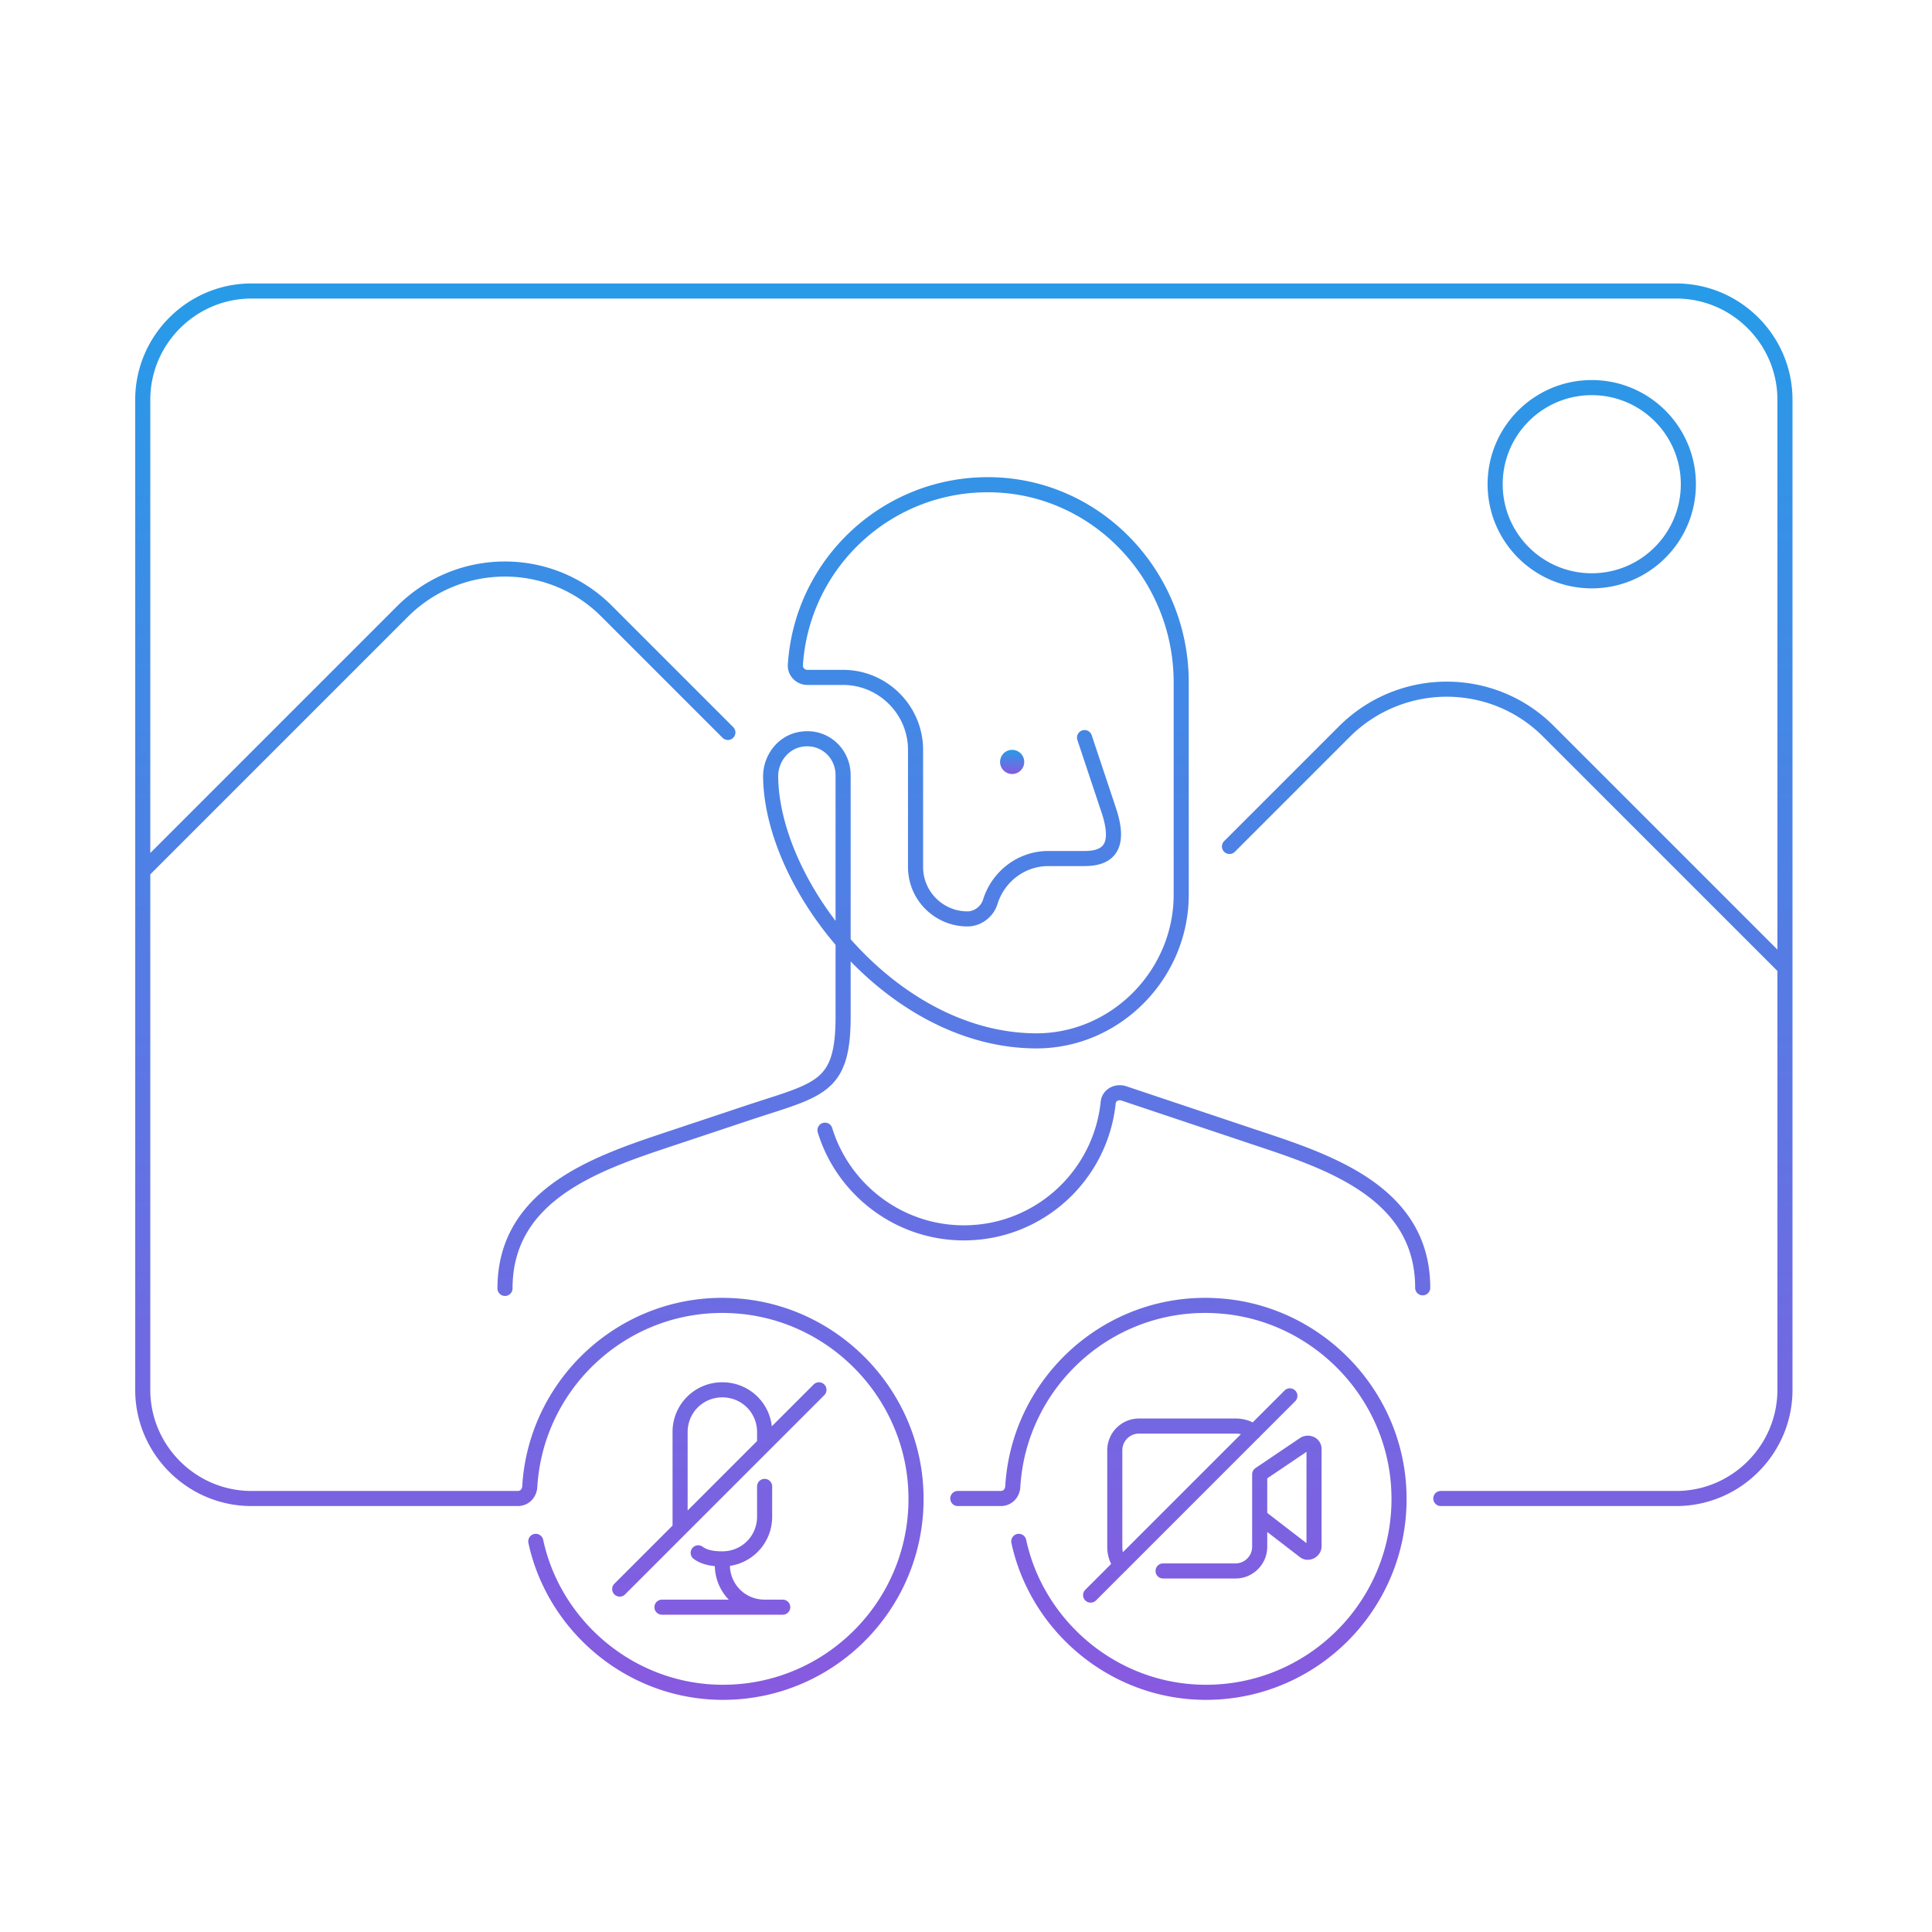 <svg width="320" height="320" viewBox="0 0 320 320" fill="none" xmlns="http://www.w3.org/2000/svg"><path d="M158.645 246.95a1.25 1.25 0 1 0 0 2.5v-2.5Zm9.1-.65 1.244.113.004-.042-1.248-.071Zm34.2-30-.091 1.247h.004l.087-1.247Zm29.7 29.7 1.247-.087-1.247.087Zm-61.678 9.038a1.25 1.25 0 1 0-2.445.524l2.445-.524Zm68.678-8.088a1.25 1.25 0 1 0 0 2.5v-2.5Zm-150.9-.65 1.244.113.004-.042-1.248-.071Zm34.2-30-.091 1.247h.004l.087-1.247Zm29.7 29.7 1.247-.087-1.247.087Zm-61.678 9.038a1.25 1.25 0 1 0-2.445.524l2.445-.524Zm47.873-68.204a1.25 1.25 0 0 0-2.391.732l2.391-.732Zm45.705-4.134 1.242.134.004-.038-1.246-.096Zm2.6-1.6.396-1.185-.001-.001-.395 1.186Zm21.5 7.2-.397 1.185.001.001.396-1.186Zm26.75 25a1.25 1.25 0 1 0 2.5 0h-2.5Zm-53.565-91.495a1.25 1.25 0 1 0-2.371.79l2.371-.79ZM164.045 149.3l-1.192-.378-.008.025 1.2.353Zm-32.3-39.2 1.244.113.003-.032-1.247-.081Zm32.8-29.8-.037 1.25h.001l.036-1.25Zm7.3 92.1.005 1.25h.004l-.009-1.25Zm-44.2-43.6 1.249-.021v-.018l-1.249.039Zm5.4-6.4.116 1.245.022-.003-.138-1.242Zm-50.65 91a1.25 1.25 0 0 0 2.5 0h-2.5ZM22.76 143.416a1.25 1.25 0 0 0 1.767 1.768l-1.767-1.768ZM66.644 101.3l-.883-.884.883.884Zm33.901 0-.89.879.006.005.884-.884Zm19.116 20.884a1.25 1.25 0 1 0 1.767-1.768l-1.767 1.768Zm83.1 17.132a1.249 1.249 0 1 0 1.767 1.768l-1.767-1.768Zm53.784-18.116-.889.879.005.005.884-.884Zm38.116 39.884a1.25 1.25 0 1 0 1.767-1.768l-1.767 1.768ZM208.645 244.2l-.7-1.036c-.344.233-.55.621-.55 1.036h1.25Zm7.4-5-.621-1.085c-.027.015-.053.032-.079.049l.7 1.036Zm0 17.7.8-.96a.498.498 0 0 0-.038-.03l-.762.99Zm-7.4-5.7h-1.25c0 .388.18.754.487.99l.763-.99Zm-23.884 8.884a1.25 1.25 0 1 0 1.767-1.768l-1.767 1.768Zm22-22a1.25 1.25 0 1 0 1.767-1.768l-1.767 1.768Zm-14.116 20.866a1.25 1.25 0 1 0 0 2.5v-2.5Zm21.883-26.866a1.249 1.249 0 1 0-1.767-1.768l1.767 1.768Zm-34.767 31.232a1.249 1.249 0 1 0 1.767 1.768l-1.767-1.768Zm-50.116 4.134a1.25 1.25 0 0 0 0-2.5v2.5Zm-20-2.5a1.25 1.25 0 1 0 0 2.5v-2.5Zm1.75-11.75a1.25 1.25 0 1 0 2.5 0h-2.5Zm14-14a1.25 1.25 0 1 0 2.5 0h-2.5Zm2.5 7a1.25 1.25 0 0 0-2.5 0h2.5Zm-11.515 9.989a1.25 1.25 0 1 0-1.471 2.022l1.471-2.022Zm10.265 11.261a1.25 1.25 0 0 0 0-2.5v2.5Zm9.883-36.366a1.249 1.249 0 1 0-1.767-1.768l1.767 1.768Zm-34.767 31.232a1.249 1.249 0 1 0 1.767 1.768l-1.767-1.768Zm56.884-12.866h7.1v-2.5h-7.1v2.5Zm7.1 0c1.806 0 3.092-1.355 3.244-3.037l-2.489-.226c-.047.518-.362.763-.755.763v2.5Zm3.248-3.079c.96-16.814 15.568-30.073 32.861-28.824l.181-2.494c-18.707-1.351-34.499 12.99-35.538 31.176l2.496.142Zm32.865-28.824c15.178 1.057 27.483 13.362 28.54 28.54l2.494-.174c-1.144-16.422-14.439-29.717-30.861-30.86l-.173 2.494Zm28.54 28.54c1.249 17.973-12.974 32.963-30.653 32.963v2.5c19.12 0 34.497-16.21 33.147-35.637l-2.494.174Zm-30.653 32.963c-14.691 0-26.898-10.569-29.778-24.012l-2.445.524c3.12 14.557 16.313 25.988 32.223 25.988v-2.5Zm38.9-29.6h39v-2.5h-39v2.5Zm39 0c10.59 0 19.25-8.66 19.25-19.25h-2.5c0 9.21-7.541 16.75-16.75 16.75v2.5Zm19.25-19.25v-164h-2.5v164h2.5Zm0-164c0-10.59-8.66-19.25-19.25-19.25v2.5c9.209 0 16.75 7.54 16.75 16.75h2.5Zm-19.25-19.25h-236v2.5h236v-2.5Zm-236 0c-10.59 0-19.25 8.66-19.25 19.25h2.5c0-9.21 7.54-16.75 16.75-16.75v-2.5ZM22.394 66.2v164h2.5v-164h-2.5Zm0 164c0 10.59 8.66 19.25 19.25 19.25v-2.5c-9.21 0-16.75-7.54-16.75-16.75h-2.5Zm19.25 19.25h44.1v-2.5h-44.1v2.5Zm44.1 0c1.806 0 3.091-1.355 3.244-3.037l-2.49-.226c-.046.518-.361.763-.754.763v2.5Zm3.248-3.079c.96-16.814 15.568-30.073 32.861-28.824l.181-2.494c-18.707-1.351-34.5 12.99-35.538 31.176l2.496.142Zm32.865-28.824c15.178 1.057 27.483 13.362 28.54 28.54l2.494-.174c-1.144-16.422-14.439-29.717-30.861-30.86l-.173 2.494Zm28.54 28.54c1.249 17.973-12.974 32.963-30.653 32.963v2.5c19.12 0 34.497-16.21 33.147-35.637l-2.494.174Zm-30.653 32.963c-14.691 0-26.898-10.569-29.778-24.012l-2.445.524c3.12 14.557 16.313 25.988 32.223 25.988v-2.5Zm15.704-91.484c3.156 10.31 12.83 17.884 24.196 17.884v-2.5c-10.235 0-18.961-6.826-21.805-16.116l-2.391.732Zm24.196 17.884c13.048 0 23.775-9.891 25.142-22.616l-2.485-.268c-1.233 11.475-10.906 20.384-22.657 20.384v2.5Zm25.146-22.654a.547.547 0 0 1 .276-.457.832.832 0 0 1 .682-.053l.791-2.372c-1.832-.61-4.069.438-4.242 2.69l2.493.192Zm.957-.511 21.5 7.2.793-2.37-21.5-7.2-.793 2.37Zm21.501 7.201c6.05 2.016 12.865 4.215 18.191 7.847 5.256 3.583 8.955 8.486 8.955 15.967h2.5c0-8.519-4.302-14.116-10.046-18.033-5.674-3.868-12.859-6.169-18.809-8.153l-.791 2.372Zm-28.79-66.891 4 12 2.371-.79-4-12-2.371.79Zm4 12c.977 2.933.815 4.46.364 5.212-.402.67-1.312 1.143-3.178 1.143v2.5c2.133 0 4.223-.527 5.321-2.357 1.05-1.748.887-4.221-.136-7.288l-2.371.79Zm-2.814 6.355h-6v2.5h6v-2.5Zm-6 0c-5.074 0-9.336 3.381-10.792 7.972l2.383.756c1.144-3.609 4.482-6.228 8.409-6.228v-2.5Zm-10.8 7.997c-.347 1.182-1.47 2.003-2.6 2.003v2.5c2.269 0 4.346-1.579 4.999-3.797l-2.399-.706Zm-2.6 2.003c-4.02 0-7.35-3.25-7.35-7.35h-2.5c0 5.5 4.469 9.85 9.85 9.85v-2.5Zm-7.35-7.35v-19.4h-2.5v19.4h2.5Zm0-19.4c0-7.29-5.96-13.25-13.25-13.25v2.5c5.909 0 10.75 4.84 10.75 10.75h2.5Zm-13.25-13.25h-5.9v2.5h5.9v-2.5Zm-5.9 0c-.495 0-.786-.398-.756-.737l-2.489-.226c-.17 1.861 1.339 3.463 3.245 3.463v-2.5Zm-.753-.769c1.057-16.332 14.892-29.112 31.516-28.632l.073-2.499c-17.976-.519-32.941 13.3-34.084 30.969l2.495.162Zm31.517-28.632c16.692.48 29.886 14.595 29.886 31.451h2.5c0-18.144-14.207-33.43-32.315-33.95l-.071 2.5ZM194.395 113v35.2h2.5V113h-2.5Zm0 35.2c0 12.428-10.161 22.855-22.56 22.95l.019 2.5c13.801-.105 25.041-11.678 25.041-25.45h-2.5Zm-22.556 22.95c-11.496.048-22.159-6.093-30.028-14.575-7.882-8.496-12.773-19.14-12.917-27.796l-2.499.042c.156 9.444 5.415 20.65 13.583 29.454 8.181 8.818 19.468 15.427 31.872 15.375l-.011-2.5Zm-42.945-42.389c-.082-2.613 1.795-4.885 4.267-5.116l-.233-2.49c-3.928.369-6.651 3.897-6.533 7.684l2.499-.078Zm4.289-5.119c2.83-.314 5.212 1.873 5.212 4.758h2.5c0-4.315-3.619-7.728-7.989-7.242l.277 2.484Zm6.462 4.758h-1.25V168.4h2.5V128.4h-1.25Zm-1.25 40c0 5.909-.997 8.396-3.031 10.024-1.086.869-2.554 1.563-4.584 2.301-2.047.744-4.475 1.47-7.531 2.489l.791 2.372c2.944-.981 5.516-1.755 7.594-2.511 2.095-.762 3.877-1.568 5.291-2.699 2.966-2.372 3.97-5.885 3.97-11.976h-2.5Zm-15.146 14.814-.07.024a1.859 1.859 0 0 0-.069.023l-.069.023-.069.022a1.769 1.769 0 0 1-.067.023l-.068.023a2.597 2.597 0 0 0-.067.022l-.066.022-.066.022-.065.021-.064.022-.065.021a1.572 1.572 0 0 1-.063.022l-.063.021-.063.021-.062.02-.061.021-.061.02-.061.02-.06.02-.06.02-.059.02-.058.019-.058.02a1.269 1.269 0 0 0-.057.019.761.761 0 0 0-.057.019 1.269 1.269 0 0 0-.057.019l-.056.018-.056.019-.055.018-.054.018-.054.018-.054.018-.053.018-.053.017-.052.018-.051.017-.052.017-.05.017-.051.017-.05.016-.049.017-.049.016a.9.9 0 0 1-.048.016l-.048.016-.048.016-.047.016-.046.015a.868.868 0 0 1-.047.016l-.045.015-.046.015-.045.015-.044.015-.044.015-.044.014-.043.014-.042.015-.043.014-.042.014-.041.014-.041.013-.041.014-.04.013a.468.468 0 0 1-.04.013l-.039.014-.039.012-.038.013-.038.013a.424.424 0 0 0-.038.013l-.037.012-.037.012a.402.402 0 0 0-.037.013l-.036.012-.036.011-.035.012-.035.012-.035.011-.034.012-.034.011-.033.011a.425.425 0 0 1-.033.011.425.425 0 0 1-.033.011l-.032.011-.032.011-.032.01a.281.281 0 0 1-.031.01l-.031.011-.03.01-.03.01-.03.01a1.036 1.036 0 0 0-.087.029l-.028.009-.028.01-.028.009-.027.009-.027.009-.027.009-.026.009-.026.008-.026.009-.025.008-.025.009a.225.225 0 0 0-.024.008.183.183 0 0 0-.025.008l-.024.008a.155.155 0 0 0-.023.008l-.024.007a.155.155 0 0 1-.023.008l-.022.008-.023.007-.022.008-.022.007-.021.007-.021.007-.021.007-.021.007a.159.159 0 0 0-.02.007l-.02.006-.02.007-.019.006-.019.007a.439.439 0 0 0-.019.006l-.019.006-.018.006-.018.006-.018.006-.017.006-.017.006-.017.005-.017.006a.098.098 0 0 1-.016.005l-.016.006-.016.005-.016.005-.015.005-.015.005a.088.088 0 0 1-.015.005l-.015.005-.014.005-.014.005-.014.004-.013.005-.014.004a.05.05 0 0 1-.013.004l-.013.005-.012.004-.013.004-.012.004-.012.004-.011.004-.012.004a.036.036 0 0 0-.011.004.164.164 0 0 0-.011.003l-.011.004-.011.003-.01.004-.01.003-.01.004a.126.126 0 0 0-.01.003l-.01.003-.009.003-.009.003-.009.003-.009.003-.009.003-.008.003a.069.069 0 0 0-.008.003l-.008.002-.008.003-.008.002-.007.003-.008.002a.049.049 0 0 1-.007.003l-.007.002a.014.014 0 0 1-.006.002l-.007.003-.006.002-.007.002-.006.002-.006.002-.006.002-.005.002-.006.001-.005.002-.005.002-.005.002-.005.001-.005.002-.005.001-.004.002-.004.001-.005.002-.004.001-.004.001-.003.002-.004.001-.004.001-.003.001-.003.001-.003.001-.004.001-.002.001-.003.001-.003.001-.003.001-.002.001-.003.001-.002.001h-.002l-.002.001-.002.001h-.002l-.002.001-.002.001h-.002l-.001.001h-.002l-.001.001h-.003l-.001.001h-.001l-.001.001h-.002l-.001.001h-.002l-.001.001h-.003v.001h-.002l.396 1.186-.396-1.186h-.001v.001h-.003v.001h-.002l-.001.001h-.002l-.001.001h-.003l-.001.001h-.001l-.001.001h-.002l-.001.001h-.002l-.002.001h-.001l-.002.001-.002.001h-.002l-.002.001-.003.001-.002.001h-.002l-.003.001-.002.001-.003.001-.003.001-.003.001-.003.001-.003.001-.004.001-.003.001-.004.001-.003.002-.004.001-.004.001-.004.002-.004.001-.005.001-.004.002-.005.001-.004.002-.005.002-.005.001-.005.002-.006.002-.005.002a.014.014 0 0 0-.006.002l-.006.001a.014.014 0 0 1-.006.002l-.006.002-.006.003-.006.002-.007.002-.007.002a.049.049 0 0 1-.007.003.019.019 0 0 0-.007.002l-.007.002-.008.003-.007.002-.008.003-.008.003-.008.002-.009.003-.008.003-.009.003-.009.003-.009.003-.01.003-.009.003-.01.004-.01.003a.126.126 0 0 0-.01.003l-.011.004-.01.003-.011.004a.036.036 0 0 0-.011.004l-.012.003-.011.004-.012.004-.012.004-.012.004-.012.004-.013.005a.093.093 0 0 0-.013.004l-.013.004-.013.005-.014.004-.014.005-.014.004a.058.058 0 0 1-.014.005l-.015.005-.014.005-.015.005-.016.005a.088.088 0 0 1-.015.005l-.016.006a.098.098 0 0 0-.016.005l-.017.005-.016.006-.017.006-.017.005-.018.006-.017.006-.018.006a.439.439 0 0 0-.019.006l-.018.006-.019.007-.019.006-.02.006-.019.007a.118.118 0 0 0-.02.007l-.021.006a.118.118 0 0 1-.02.007l-.021.007-.021.007-.022.007-.022.008-.022.007-.022.008-.023.007-.023.008-.023.008-.024.007-.024.008-.024.009-.025.008-.025.008a.694.694 0 0 1-.025.009l-.026.008-.025.009-.027.008-.026.009-.027.009-.028.009-.027.01a.942.942 0 0 0-.028.009l-.029.009-.028.01a.247.247 0 0 0-.029.01l-.03.009a.332.332 0 0 1-.029.01.352.352 0 0 1-.03.01l-.031.011-.031.01-.031.01-.032.011-.031.01a.425.425 0 0 1-.033.011l-.032.011-.033.011-.034.011-.034.011-.034.012a.448.448 0 0 1-.034.011l-.035.012-.036.012-.035.012a1.634 1.634 0 0 1-.073.024l-.037.012-.037.013-.038.012-.038.013-.039.013-.039.013-.039.013-.04.013-.04.014-.041.013-.041.014a1.004 1.004 0 0 0-.083.028.689.689 0 0 0-.042.014l-.043.014-.043.014-.043.015-.044.014-.045.015-.045.015-.045.015-.046.016-.046.015-.047.015-.047.016-.047.016-.048.016-.049.016a.703.703 0 0 1-.049.016l-.049.017-.05.017-.05.016a1.016 1.016 0 0 1-.051.017l-.051.017-.052.017a3.085 3.085 0 0 1-.105.035l-.053.018-.053.018-.054.018-.055.018-.055.019-.055.018-.057.019-.056.019-.057.019-.058.019-.058.019-.058.02-.059.019-.06.02-.06.02-.06.02-.061.021-.062.02-.062.021-.062.021-.063.021-.064.021-.064.021-.065.022-.065.022-.066.021-.066.023-.067.022-.067.022-.068.023-.068.023-.069.023-.07.023-.07.023.791 2.372.07-.023.069-.024.069-.023.069-.022.068-.023.067-.022.067-.023.066-.022.066-.022.065-.021.064-.022.065-.021.063-.022.063-.021.063-.02.062-.021.062-.021.061-.02.06-.02.06-.02.06-.02.059-.02.058-.019.058-.02.058-.019.057-.019.056-.019.056-.018.056-.019.055-.018.054-.018.054-.018.054-.018.053-.018.053-.017.052-.018.051-.017.052-.017.05-.017.051-.017.05-.016.049-.017.049-.016.048-.016.048-.016.048-.016.047-.016.047-.015a.621.621 0 0 1 .046-.016l.045-.015.046-.015.045-.015.044-.015.044-.015.044-.014.043-.014.042-.015.043-.014.042-.014.041-.014.041-.013.041-.014.04-.013a.468.468 0 0 1 .04-.013.594.594 0 0 1 .039-.013.594.594 0 0 1 .039-.013l.038-.013.038-.013a.424.424 0 0 0 .038-.013l.038-.012a17802387714.207 17802387714.207 0 0 1 .073-.025l.036-.012.036-.011.035-.012.035-.012.035-.011.034-.012.034-.011a.425.425 0 0 1 .033-.011l.033-.011.033-.011.032-.011.032-.011.032-.01a.281.281 0 0 1 .031-.01l.031-.011.03-.01.03-.01.03-.01.029-.01.029-.009.029-.01a.942.942 0 0 0 .028-.009l.028-.01.028-.009.027-.009.027-.009.027-.009.026-.009.026-.008.026-.009.025-.008a.241.241 0 0 1 .025-.008l.025-.009a.225.225 0 0 0 .024-.008.225.225 0 0 0 .024-.008.155.155 0 0 0 .023-.008l.024-.007.023-.008.023-.008.022-.007.022-.008.022-.007.021-.007.021-.007.021-.007.021-.007.02-.007.02-.006.02-.007.019-.006.019-.007.019-.006.019-.006.018-.006.018-.006.018-.006.017-.006a.325.325 0 0 0 .017-.006l.017-.005.017-.006a.277.277 0 0 0 .032-.011.075.075 0 0 0 .016-.005l.016-.005a.088.088 0 0 1 .015-.005.088.088 0 0 1 .015-.005.088.088 0 0 1 .015-.005l.015-.005.014-.005.014-.005.014-.004.013-.005.014-.004a.05.05 0 0 1 .013-.004l.013-.005.012-.004.013-.004.012-.004.012-.004.012-.004.011-.004a.036.036 0 0 0 .011-.004.164.164 0 0 0 .011-.003l.011-.004.011-.003.01-.004a.126.126 0 0 0 .01-.003l.01-.004.01-.003.01-.003.009-.003.009-.003.009-.003.009-.003.009-.003.008-.003.008-.003.008-.002.008-.003.008-.002.007-.003.008-.002.007-.003.007-.002a.014.014 0 0 1 .006-.002l.007-.003.007-.002a.014.014 0 0 0 .006-.002l.006-.002.006-.002a.014.014 0 0 0 .006-.002l.005-.002.006-.001.005-.002.005-.002.005-.002.005-.001.005-.002.005-.001.004-.002.004-.001.005-.002.004-.001.004-.001.003-.002.004-.001.004-.001.003-.001.003-.001.004-.001.003-.001.003-.001.002-.001.003-.001.003-.001.002-.001.003-.001.002-.001h.002l.002-.001.002-.001h.002l.002-.001.002-.001h.002l.001-.001h.002l.001-.001h.003l.001-.001h.001l.001-.001h.002l.001-.001h.003v-.001h.003v-.001h.002l-.395-1.186.395 1.186h.001v-.001h.003v-.001h.003l.001-.001h.001l.001-.001h.003l.001-.001h.001l.002-.001h.001l.001-.001h.002l.002-.001h.001l.002-.001.002-.001h.002l.002-.001.003-.001.002-.001h.002l.003-.001.003-.001.002-.001.003-.001.003-.001.003-.001.003-.001.004-.001.003-.001.004-.001.003-.002.004-.001.004-.001.004-.002.004-.001.005-.001.004-.002.005-.001.004-.002.005-.002.005-.001.005-.002.006-.002.005-.002a.014.014 0 0 0 .006-.002l.006-.001.006-.002.006-.002.006-.003.007-.002.006-.002.007-.002a.019.019 0 0 1 .007-.002l.007-.003.007-.002.008-.003.007-.002.008-.003.008-.003.009-.002a.069.069 0 0 1 .008-.003l.009-.003.008-.003.009-.003.009-.003.01-.003.009-.003.01-.004.01-.003.01-.003.011-.004.01-.003.011-.004.011-.004.012-.003.011-.004.012-.004.012-.004.012-.004.012-.004.013-.005a.093.093 0 0 0 .013-.004l.013-.004.013-.005.014-.004.014-.005.014-.004a.058.058 0 0 1 .014-.005l.015-.005.014-.005.015-.005.016-.005a.277.277 0 0 0 .031-.011.075.075 0 0 0 .016-.005l.017-.005.016-.006a.325.325 0 0 0 .017-.006.084.084 0 0 0 .017-.005l.018-.006.018-.006a.189.189 0 0 1 .018-.006l.018-.006.018-.006a.107.107 0 0 0 .019-.007l.019-.006.02-.006.019-.007.02-.007.021-.006a.118.118 0 0 1 .02-.007.172.172 0 0 1 .021-.007.172.172 0 0 1 .021-.007l.022-.007.022-.008.022-.007.022-.008.023-.007.023-.008.023-.008.024-.007a.225.225 0 0 1 .024-.008l.024-.009.025-.008.025-.008.025-.009a.372.372 0 0 0 .052-.017.198.198 0 0 1 .026-.008l.026-.009.027-.009.028-.009.027-.01.028-.009.029-.009.028-.01.029-.01.03-.009a.332.332 0 0 1 .029-.01.281.281 0 0 1 .031-.01l.03-.011.031-.01.031-.01.032-.011.032-.01a.3.3 0 0 1 .032-.011l.032-.011.034-.011.033-.011a.338.338 0 0 1 .034-.011l.034-.012.035-.011.034-.012.036-.012.036-.012.036-.012.036-.012.037-.012.037-.013.038-.012.038-.013.039-.013a.594.594 0 0 0 .039-.013l.039-.013.04-.013.04-.014.041-.013.041-.014.041-.014.042-.013.042-.015a.717.717 0 0 0 .043-.014l.043-.014.044-.015.044-.014.044-.015.045-.015.045-.015.046-.015.046-.016.047-.015.047-.016.047-.016.048-.016.049-.016a.703.703 0 0 1 .049-.016l.049-.017.05-.016.05-.017.051-.017.051-.017a1.05 1.05 0 0 1 .052-.017l.052-.018a.821.821 0 0 1 .053-.017l.053-.018.053-.018.054-.018.055-.018.055-.019.056-.018.056-.019.056-.019.057-.019.058-.019.058-.019.058-.02.059-.019.06-.02.06-.02.06-.02.061-.021.062-.02.062-.021.062-.021.063-.021.064-.021.064-.021.065-.022.065-.022.066-.021.066-.023.067-.022.067-.022.068-.023.068-.023.069-.023.07-.023.07-.023-.791-2.372Zm-12 4c-5.95 1.984-13.135 4.285-18.809 8.153-5.744 3.917-10.046 9.514-10.046 18.033h2.5c0-7.481 3.699-12.384 8.955-15.967 5.326-3.632 12.141-5.831 18.191-7.847l-.791-2.372Zm-86.72-42.03 43-43-1.768-1.768-43 43 1.767 1.768Zm43-43c8.914-8.915 23.319-8.908 32.127-.005l1.777-1.758c-9.792-9.897-25.787-9.89-35.672-.005l1.767 1.768Zm32.132 0 20 20 1.767-1.768-20-20-1.767 1.768Zm104.867 38.9 19-19-1.767-1.768-19 19 1.767 1.768Zm19-19c8.915-8.915 23.32-8.908 32.128-.005l1.777-1.758c-9.792-9.897-25.787-9.89-35.672-.005l1.767 1.768Zm32.133 0 39 39 1.767-1.768-39-39-1.767 1.768ZM278.395 80.2c0 8.146-6.604 14.75-14.75 14.75v2.5c9.526 0 17.25-7.723 17.25-17.25h-2.5Zm-14.75 14.75c-8.147 0-14.75-6.604-14.75-14.75h-2.5c0 9.527 7.723 17.25 17.25 17.25v-2.5Zm-14.75-14.75c0-8.146 6.603-14.75 14.75-14.75v-2.5c-9.527 0-17.25 7.723-17.25 17.25h2.5Zm14.75-14.75c8.146 0 14.75 6.604 14.75 14.75h2.5c0-9.527-7.724-17.25-17.25-17.25v2.5Zm-54.301 179.786 7.4-5-1.399-2.072-7.4 5 1.399 2.072Zm7.321-4.951c-.01.006-.044.018-.099-.008a.295.295 0 0 1-.115-.105.324.324 0 0 1-.056-.172h2.5a2.17 2.17 0 0 0-1.247-1.977 2.398 2.398 0 0 0-2.224.092l1.241 2.17Zm-.27-.285v16.1h2.5V240h-2.5Zm0 16.1c0-.156.097-.221.116-.231a.22.22 0 0 1 .113-.018.393.393 0 0 1 .221.089l-1.601 1.92c.761.634 1.716.58 2.385.246.668-.335 1.266-1.05 1.266-2.006h-2.5Zm.412-.19-7.4-5.7-1.525 1.98 7.4 5.7 1.525-1.98Zm-6.912-4.71v-7h-2.5v7h2.5Zm-24.25 8c.883-.884.884-.883.884-.883l.001.001.002.001.003.003a2.385 2.385 0 0 1-.272-.431c-.174-.347-.368-.907-.368-1.691h-2.5c0 1.216.305 2.156.632 2.809.162.324.328.575.461.754.067.089.126.16.173.213l.06.067.023.024.009.009.004.004.002.002.001.001s.001.001.885-.883Zm.25-3v-16h-2.5v16h2.5Zm0-16c0-1.51 1.24-2.75 2.75-2.75v-2.5a5.262 5.262 0 0 0-5.25 5.25h2.5Zm2.75-2.75h16v-2.5h-16v2.5Zm16 0c.784 0 1.343.194 1.691.368.175.088.299.172.371.226.036.027.058.046.068.054l.003.003-.006-.006-.005-.005-.003-.003-.002-.001v-.001c-.001-.001-.001-.001.883-.885l.883-.885-.001-.001a.002.002 0 0 1-.002-.002.008.008 0 0 1-.004-.004l-.01-.009-.023-.022a3.072 3.072 0 0 0-.281-.233 4.898 4.898 0 0 0-.753-.462c-.653-.326-1.594-.632-2.809-.632v2.5Zm2.75 6.75v12h2.5v-12h-2.5Zm0 12c0 1.51-1.241 2.75-2.75 2.75v2.5c2.89 0 5.25-2.36 5.25-5.25h-2.5Zm-2.75 2.75h-12v2.5h12v-2.5Zm8.116-28.634-33 33 1.767 1.768 33-33-1.767-1.768Zm-83.116 34.634h-20v2.5h20v-2.5Zm-15.75-11.75v-16h-2.5v16h2.5Zm0-16c0-3.21 2.54-5.75 5.75-5.75v-2.5a8.207 8.207 0 0 0-8.25 8.25h2.5Zm5.75-5.75c3.209 0 5.75 2.54 5.75 5.75h2.5c0-4.59-3.66-8.25-8.25-8.25v2.5Zm5.75 5.75v2h2.5v-2h-2.5Zm0 9v5h2.5v-5h-2.5Zm0 5c0 3.21-2.541 5.75-5.75 5.75v2.5c4.59 0 8.25-3.66 8.25-8.25h-2.5Zm-5.75 5.75c-1.428 0-2.494-.2-3.265-.761l-1.471 2.022c1.429 1.039 3.164 1.239 4.736 1.239v-2.5Zm7 8c-3.21 0-5.75-2.54-5.75-5.75h-2.5c0 4.59 3.659 8.25 8.25 8.25v-2.5Zm-5.75-5.75v-1h-2.5v1h2.5Zm13.866-29.884-33 33 1.767 1.768 33-33-1.767-1.768Z" fill="url(#a)"/><path d="M167.645 128.2a2 2 0 1 0 0-4 2 2 0 0 0 0 4Z" fill="url(#b)"/><defs><linearGradient id="a" x1="159.645" y1="48.2" x2="159.645" y2="280.3" gradientUnits="userSpaceOnUse"><stop stop-color="#279BE8"/><stop offset="1" stop-color="#875AE0"/></linearGradient><linearGradient id="b" x1="167.645" y1="124.2" x2="167.645" y2="128.2" gradientUnits="userSpaceOnUse"><stop stop-color="#279BE8"/><stop offset="1" stop-color="#875AE0"/></linearGradient></defs></svg>